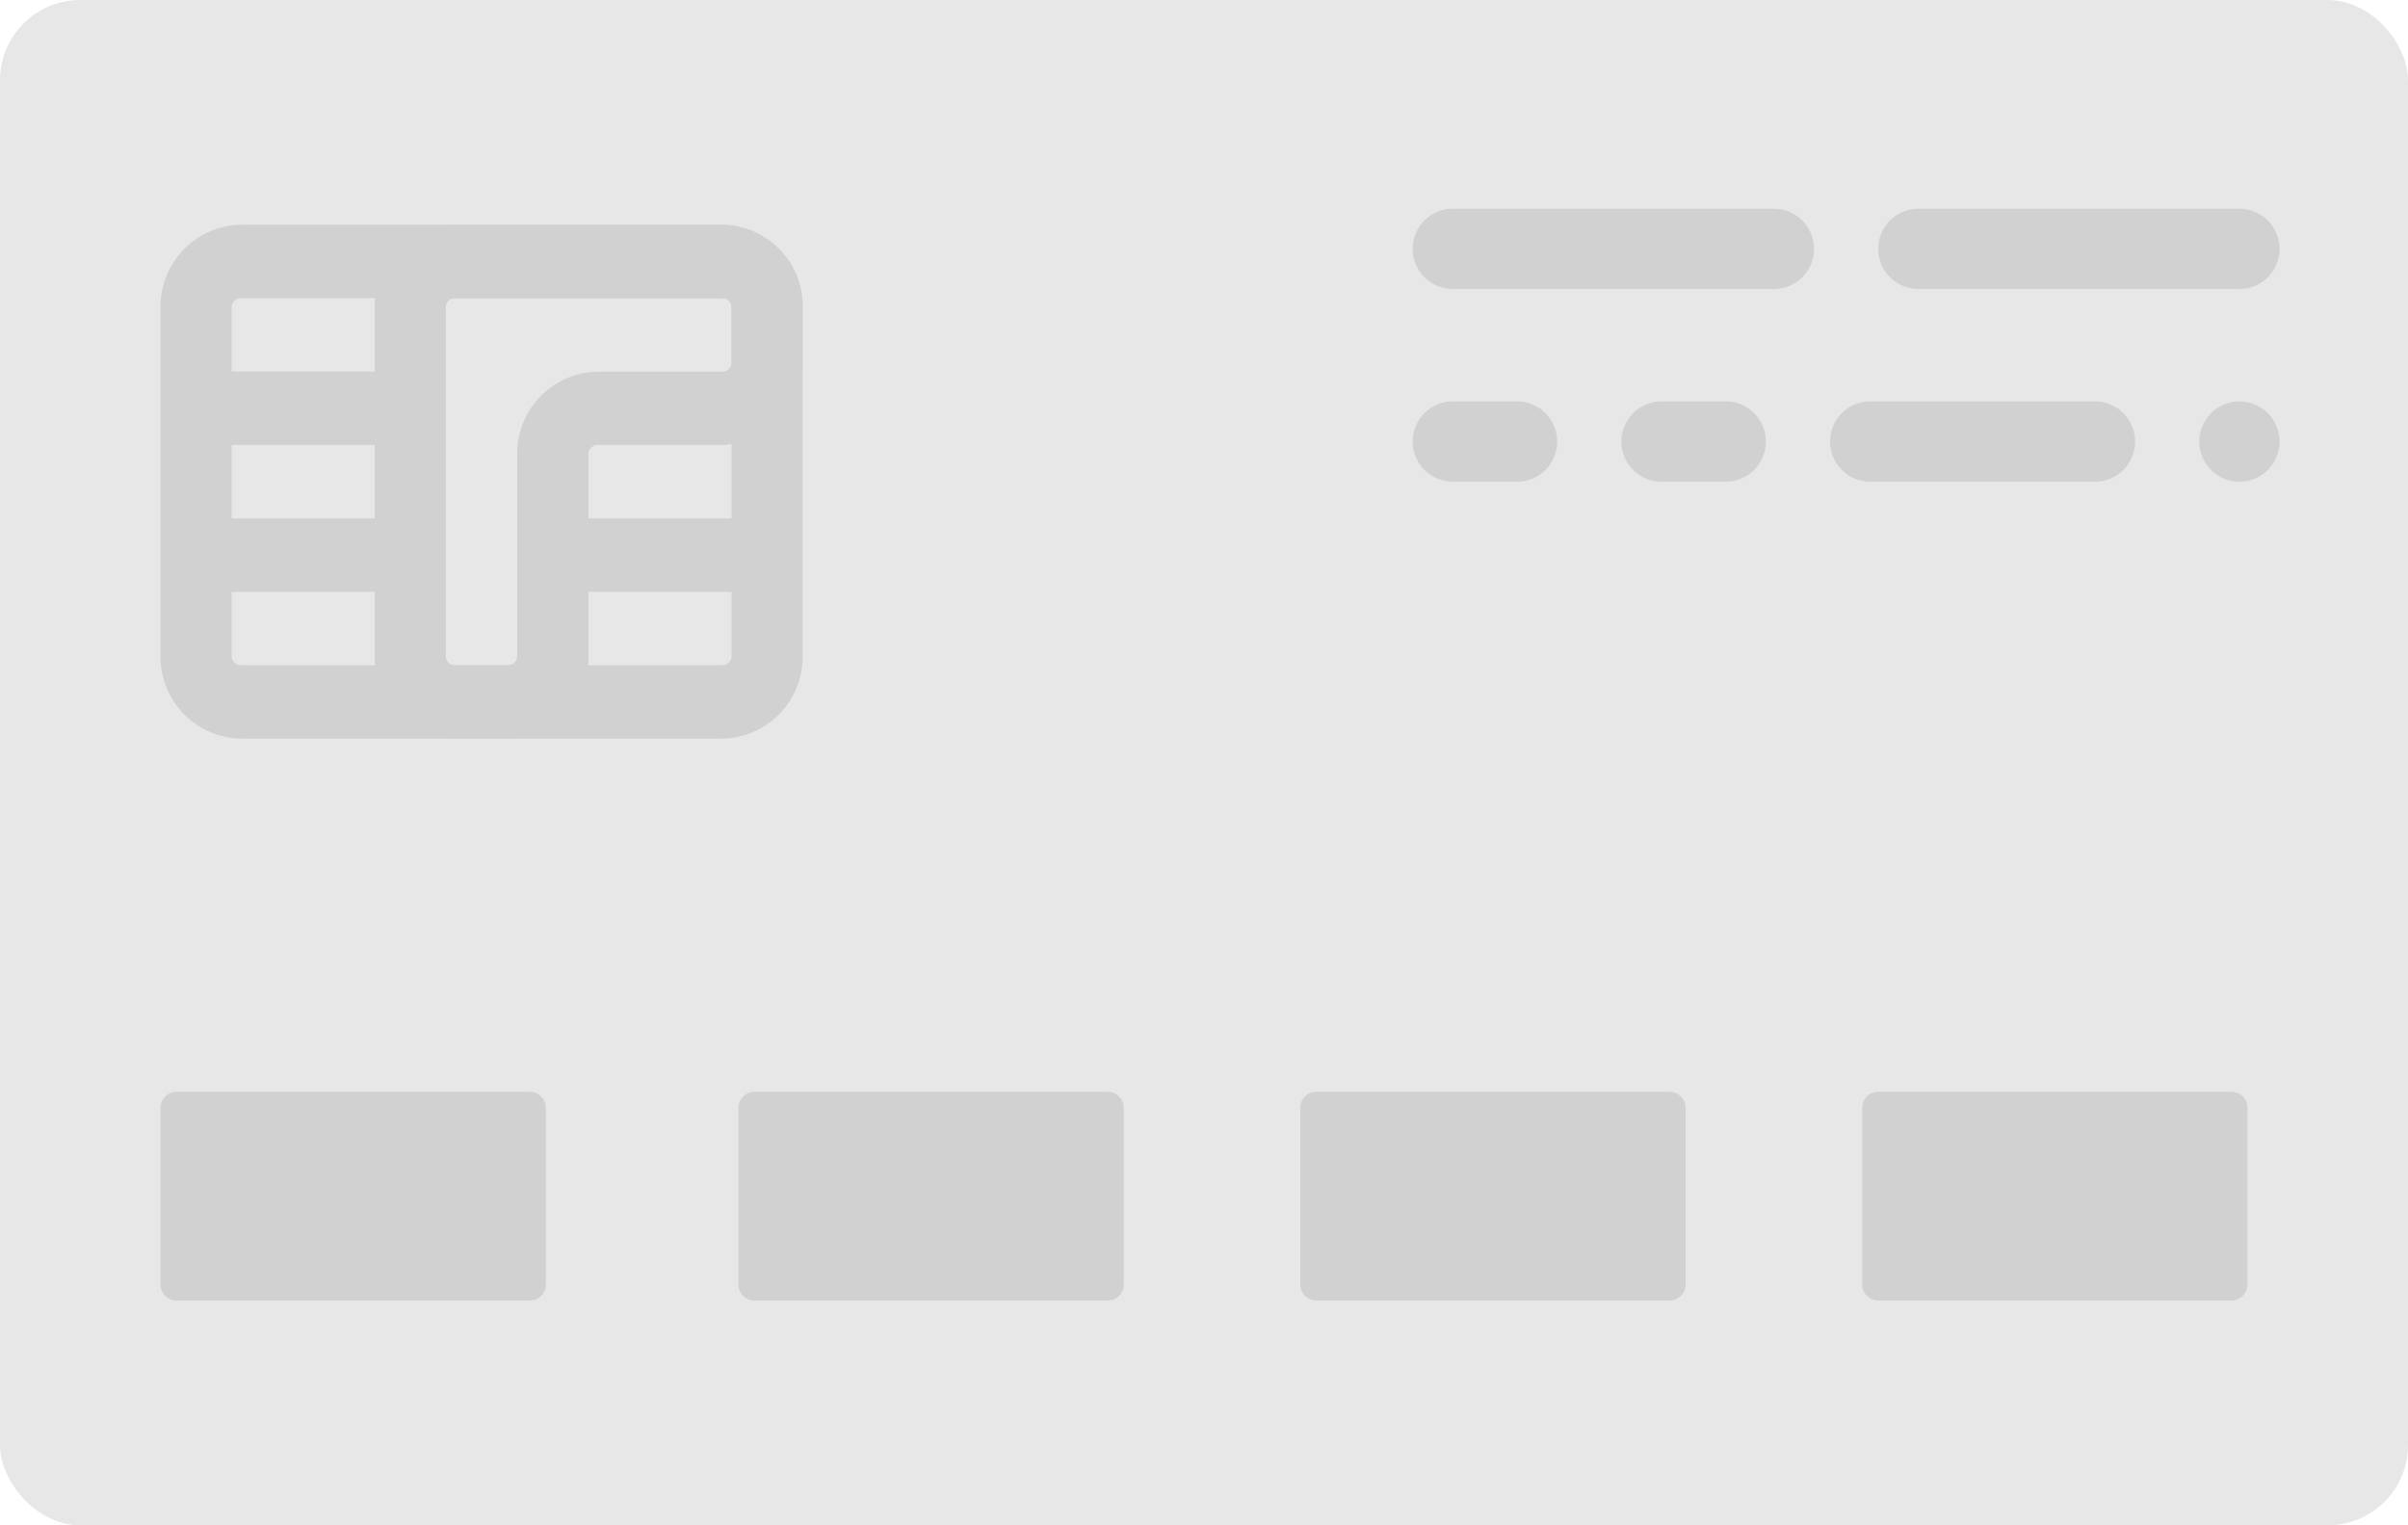 <svg xmlns="http://www.w3.org/2000/svg" viewBox="0 0 150 95">
  <defs>
    <style>
      .a {
        fill: #e7e7e7;
      }

      .b {
        fill: #d1d1d1;
      }
    </style>
  </defs>
  <title>Credit card</title>
  <g>
    <rect class="a" width="150" height="95" rx="5" ry="5"/>
    <g>
      <path class="b" d="M33,68H11a1,1,0,0,0-1,1V80a1,1,0,0,0,1,1H33a1,1,0,0,0,1-1V69A1,1,0,0,0,33,68Z"/>
      <path class="b" d="M69,68H47a1,1,0,0,0-1,1V80a1,1,0,0,0,1,1H69a1,1,0,0,0,1-1V69A1,1,0,0,0,69,68Z"/>
      <path class="b" d="M104,68H82a1,1,0,0,0-1,1V80a1,1,0,0,0,1,1h22a1,1,0,0,0,1-1V69A1,1,0,0,0,104,68Z"/>
      <path class="b" d="M139,68H117a1,1,0,0,0-1,1V80a1,1,0,0,0,1,1h22a1,1,0,0,0,1-1V69A1,1,0,0,0,139,68Z"/>
    </g>
    <g>
      <path class="b" d="M45,46H15a5.09,5.09,0,0,1-5-5.15V19.15A5.09,5.09,0,0,1,15,14H45a5.09,5.09,0,0,1,5,5.15V40.85A5.09,5.09,0,0,1,45,46ZM15,18.57a.57.57,0,0,0-.57.58V40.85a.57.57,0,0,0,.57.58H45a.57.57,0,0,0,.57-.58V19.15a.57.57,0,0,0-.57-.58Z"/>
      <path class="b" d="M31.66,46H28.34a5.09,5.09,0,0,1-5-5.15V19.15a5.09,5.09,0,0,1,5-5.15H45a5.09,5.09,0,0,1,5,5.15v3.41a5.09,5.09,0,0,1-5,5.15H37.23a.57.57,0,0,0-.57.58V40.85A5.09,5.09,0,0,1,31.66,46ZM28.34,18.57a.57.57,0,0,0-.57.58V40.85a.57.57,0,0,0,.57.58h3.31a.57.57,0,0,0,.57-.58V28.3a5.09,5.09,0,0,1,5-5.15H45a.57.57,0,0,0,.57-.58V19.15a.57.57,0,0,0-.57-.58Z"/>
      <path class="b" d="M47.78,36.86H34.44a2.29,2.29,0,0,1,0-4.57H47.78a2.29,2.29,0,0,1,0,4.57Z"/>
      <path class="b" d="M25.56,27.71H12.22a2.29,2.29,0,0,1,0-4.57H25.56a2.29,2.29,0,0,1,0,4.57Z"/>
      <path class="b" d="M25.56,36.86H12.22a2.29,2.29,0,0,1,0-4.57H25.56a2.29,2.29,0,0,1,0,4.57Z"/>
    </g>
    <g>
      <path class="b" d="M119.5,13h20a2.5,2.5,0,0,1,2.5,2.5h0a2.5,2.5,0,0,1-2.5,2.5h-20a2.5,2.5,0,0,1-2.5-2.5h0A2.5,2.5,0,0,1,119.5,13Z"/>
      <path class="b" d="M90.5,13h20a2.5,2.5,0,0,1,2.5,2.5h0a2.5,2.5,0,0,1-2.5,2.5h-20A2.5,2.5,0,0,1,88,15.5h0A2.5,2.5,0,0,1,90.5,13Z"/>
      <path class="b" d="M90.5,25h4A2.5,2.5,0,0,1,97,27.5h0A2.5,2.5,0,0,1,94.5,30h-4A2.5,2.5,0,0,1,88,27.5h0A2.5,2.5,0,0,1,90.5,25Z"/>
      <path class="b" d="M103.5,25h4a2.5,2.5,0,0,1,2.5,2.5h0a2.5,2.5,0,0,1-2.5,2.5h-4a2.5,2.5,0,0,1-2.5-2.5h0A2.5,2.5,0,0,1,103.5,25Z"/>
      <path class="b" d="M116.5,25h14a2.5,2.5,0,0,1,2.5,2.5h0a2.5,2.5,0,0,1-2.5,2.5h-14a2.5,2.5,0,0,1-2.5-2.5h0A2.5,2.5,0,0,1,116.5,25Z"/>
      <path class="b" d="M139.5,25h0a2.5,2.5,0,0,1,2.5,2.5h0a2.5,2.5,0,0,1-2.5,2.5h0a2.5,2.5,0,0,1-2.5-2.5h0A2.5,2.5,0,0,1,139.5,25Z"/>
    </g>
  </g>
</svg>
